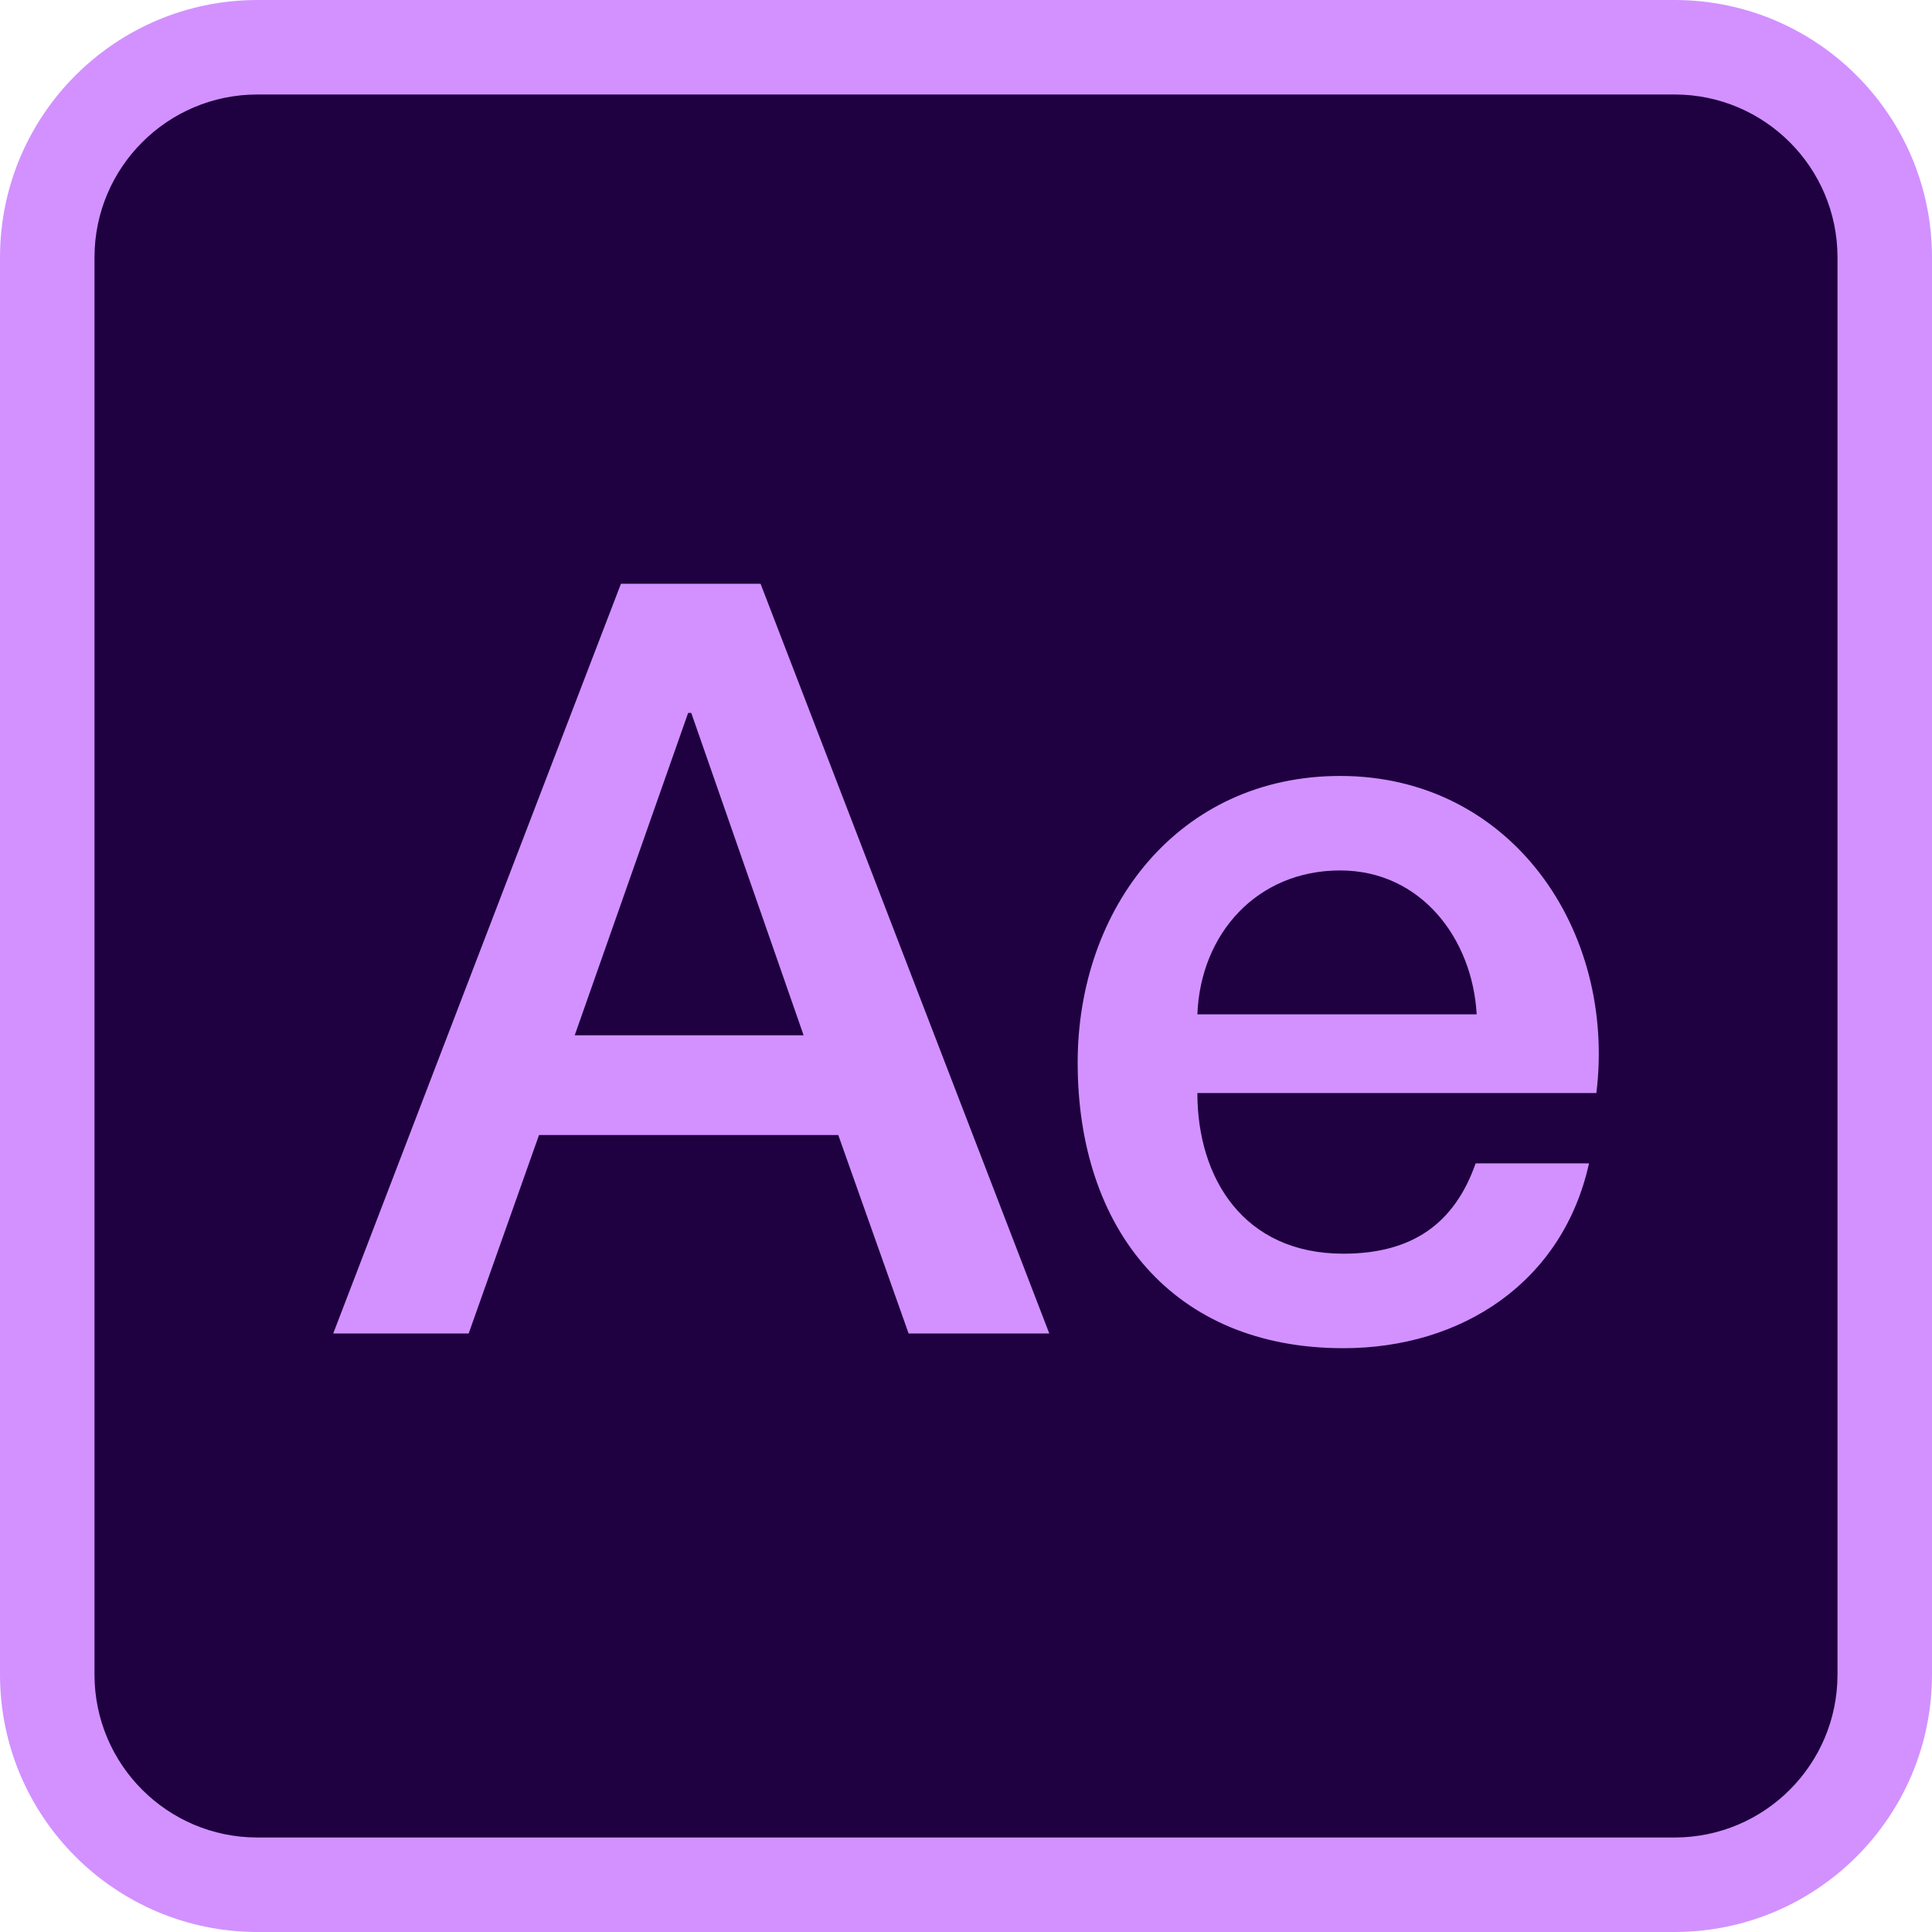 <?xml version="1.0" encoding="UTF-8"?>
<svg width="100px" height="100px" viewBox="0 0 100 100" version="1.1" xmlns="http://www.w3.org/2000/svg" xmlns:xlink="http://www.w3.org/1999/xlink">
    <title>画板</title>
    <g id="画板" stroke="none" stroke-width="1" fill="none" fill-rule="evenodd">
        <g id="AdobeAe" fill-rule="nonzero">
            <path d="M13.315,2.446 L86.685,2.446 C93.931,2.446 97.554,6.069 97.554,13.315 L97.554,86.685 C97.554,93.931 93.931,97.554 86.685,97.554 L13.315,97.554 C6.069,97.554 2.446,93.931 2.446,86.685 L2.446,13.315 C2.446,6.069 6.069,2.446 13.315,2.446 Z" id="路径" fill="#1F0040"></path>
            <path d="M86.685,100 L13.315,100 C5.965,99.992 0.008,94.035 0,86.685 L0,13.315 C0.008,5.965 5.965,0.008 13.315,0 L86.685,0 C94.035,0.008 99.992,5.965 100,13.315 L100,86.685 C99.992,94.035 94.035,99.992 86.685,100 L86.685,100 Z M13.315,4.891 C8.665,4.897 4.897,8.665 4.891,13.315 L4.891,86.685 C4.897,91.335 8.665,95.103 13.315,95.109 L86.685,95.109 C91.335,95.103 95.103,91.335 95.109,86.685 L95.109,13.315 C95.103,8.665 91.335,4.897 86.685,4.891 L13.315,4.891 Z" id="形状" fill="#D291FF"></path>
            <path d="M32.139,30.217 L39.367,30.217 L54.312,69.022 L47.03,69.022 L43.389,58.75 L27.899,58.75 L24.258,69.022 L17.247,69.022 L32.139,30.217 Z M29.747,53.587 L41.595,53.587 L35.78,36.902 L35.617,36.902 L29.747,53.587 Z M61.976,56.576 C61.976,60.978 64.367,64.891 69.53,64.891 C73.117,64.891 75.291,63.315 76.378,60.217 L82.247,60.217 C80.889,66.359 75.671,69.783 69.53,69.783 C60.726,69.783 55.78,63.641 55.78,55 C55.78,47.011 60.997,40.163 69.367,40.163 C78.226,40.163 83.66,48.152 82.628,56.576 L61.976,56.576 Z M76.432,52.5 C76.215,48.587 73.552,45.054 69.367,45.054 C65.073,45.054 62.139,48.315 61.976,52.5 L76.432,52.5 Z" id="形状" fill="#D291FF"></path>
        </g>
    </g>
</svg>